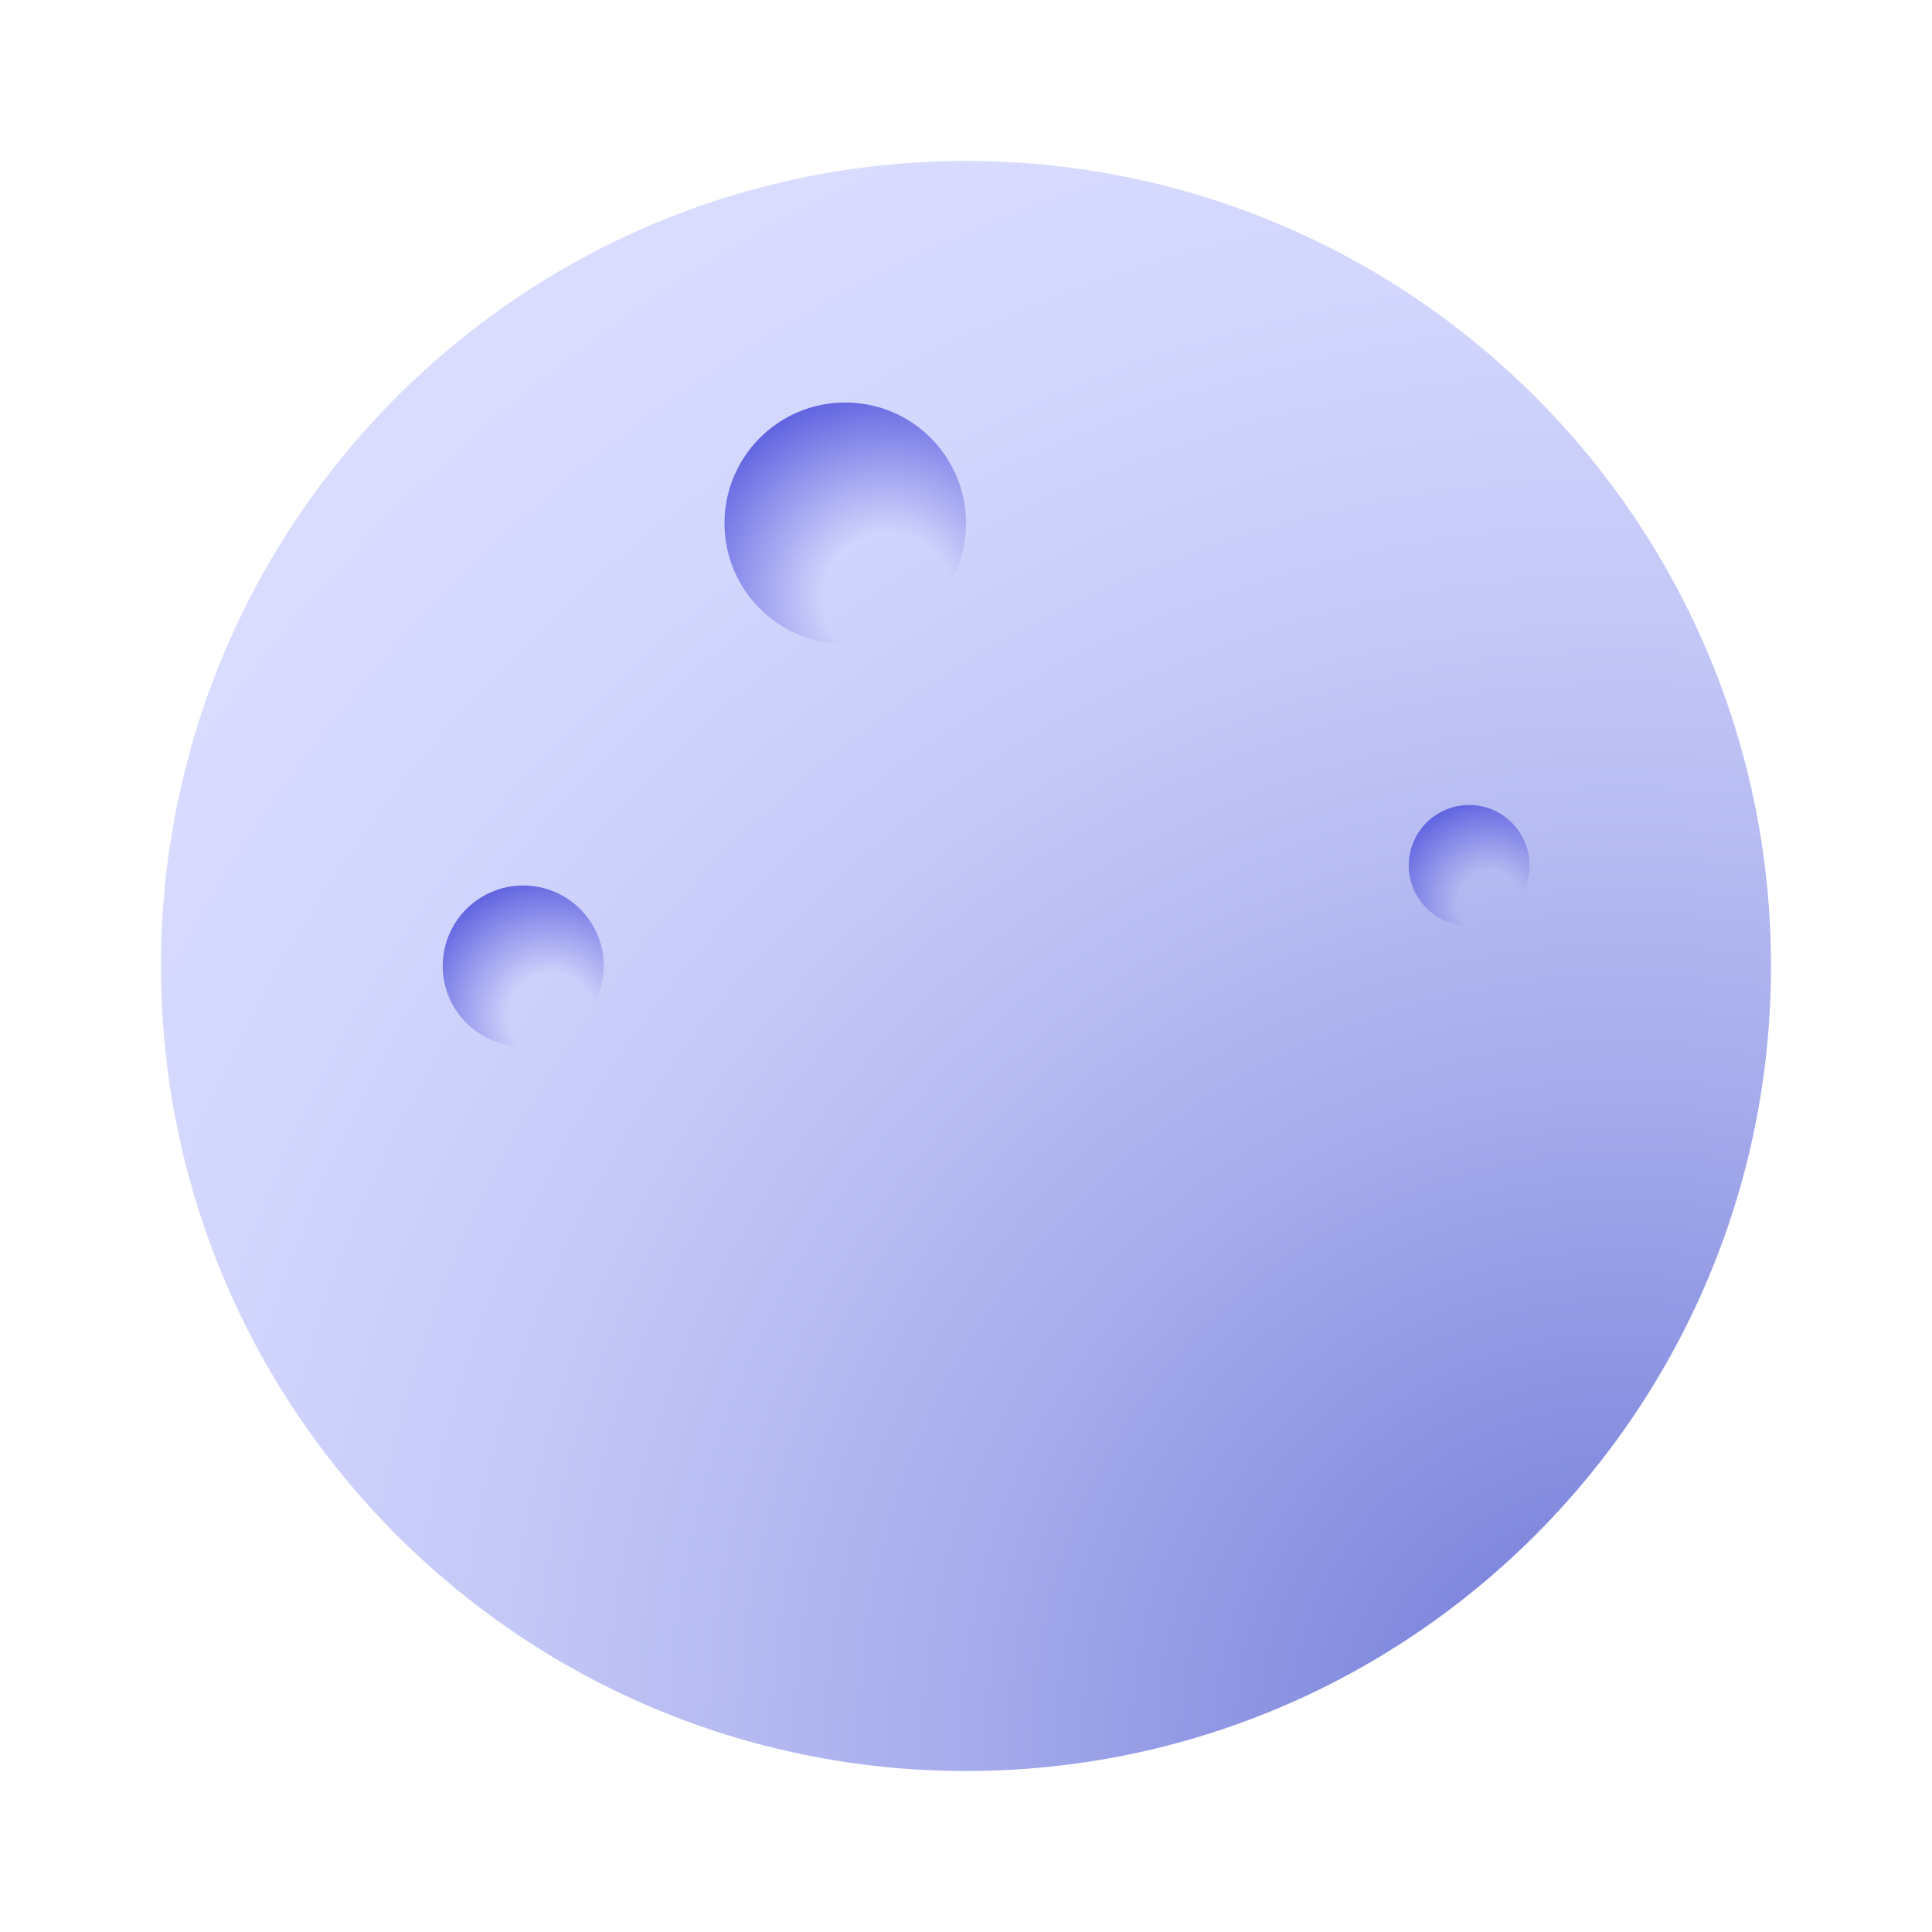 <svg xmlns="http://www.w3.org/2000/svg"  viewBox="0 0 48 48" width="48px" height="48px"><radialGradient id="s705_cdahANGMPiIl05Fta" cx="40.31" cy="43.238" r="43.767" gradientUnits="userSpaceOnUse"><stop offset="0" stop-color="#6d75d6"/><stop offset=".123" stop-color="#8189de"/><stop offset=".384" stop-color="#a7adec"/><stop offset=".625" stop-color="#c3c7f6"/><stop offset=".838" stop-color="#d3d6fd"/><stop offset="1" stop-color="#d9dcff"/></radialGradient><path fill="url(#s705_cdahANGMPiIl05Fta)" d="M24,4C12.954,4,4,12.954,4,24s8.954,20,20,20s20-8.954,20-20S35.046,4,24,4z"/><radialGradient id="s705_cdahANGMPiIl05Ftb" cx="22.224" cy="15.104" r="5.386" gradientTransform="translate(.675 .338) scale(.963)" gradientUnits="userSpaceOnUse"><stop offset=".313" stop-color="#6063e0" stop-opacity="0"/><stop offset="1" stop-color="#6063e0"/></radialGradient><path fill="url(#s705_cdahANGMPiIl05Ftb)" d="M21,10c-1.657,0-3,1.343-3,3s1.343,3,3,3s3-1.343,3-3S22.657,10,21,10z"/><radialGradient id="s705_cdahANGMPiIl05Ftc" cx="13.71" cy="25.25" r="3.456" gradientUnits="userSpaceOnUse"><stop offset=".313" stop-color="#6063e0" stop-opacity="0"/><stop offset="1" stop-color="#6063e0"/></radialGradient><path fill="url(#s705_cdahANGMPiIl05Ftc)" d="M13,22c-1.105,0-2,0.895-2,2s0.895,2,2,2s2-0.895,2-2S14.105,22,13,22z"/><radialGradient id="s705_cdahANGMPiIl05Ftd" cx="37.033" cy="22.438" r="2.592" gradientUnits="userSpaceOnUse"><stop offset=".313" stop-color="#6063e0" stop-opacity="0"/><stop offset="1" stop-color="#6063e0"/></radialGradient><path fill="url(#s705_cdahANGMPiIl05Ftd)" d="M36.5,20c-0.828,0-1.5,0.672-1.5,1.5s0.672,1.5,1.5,1.5s1.5-0.672,1.5-1.5S37.328,20,36.5,20z"/></svg>